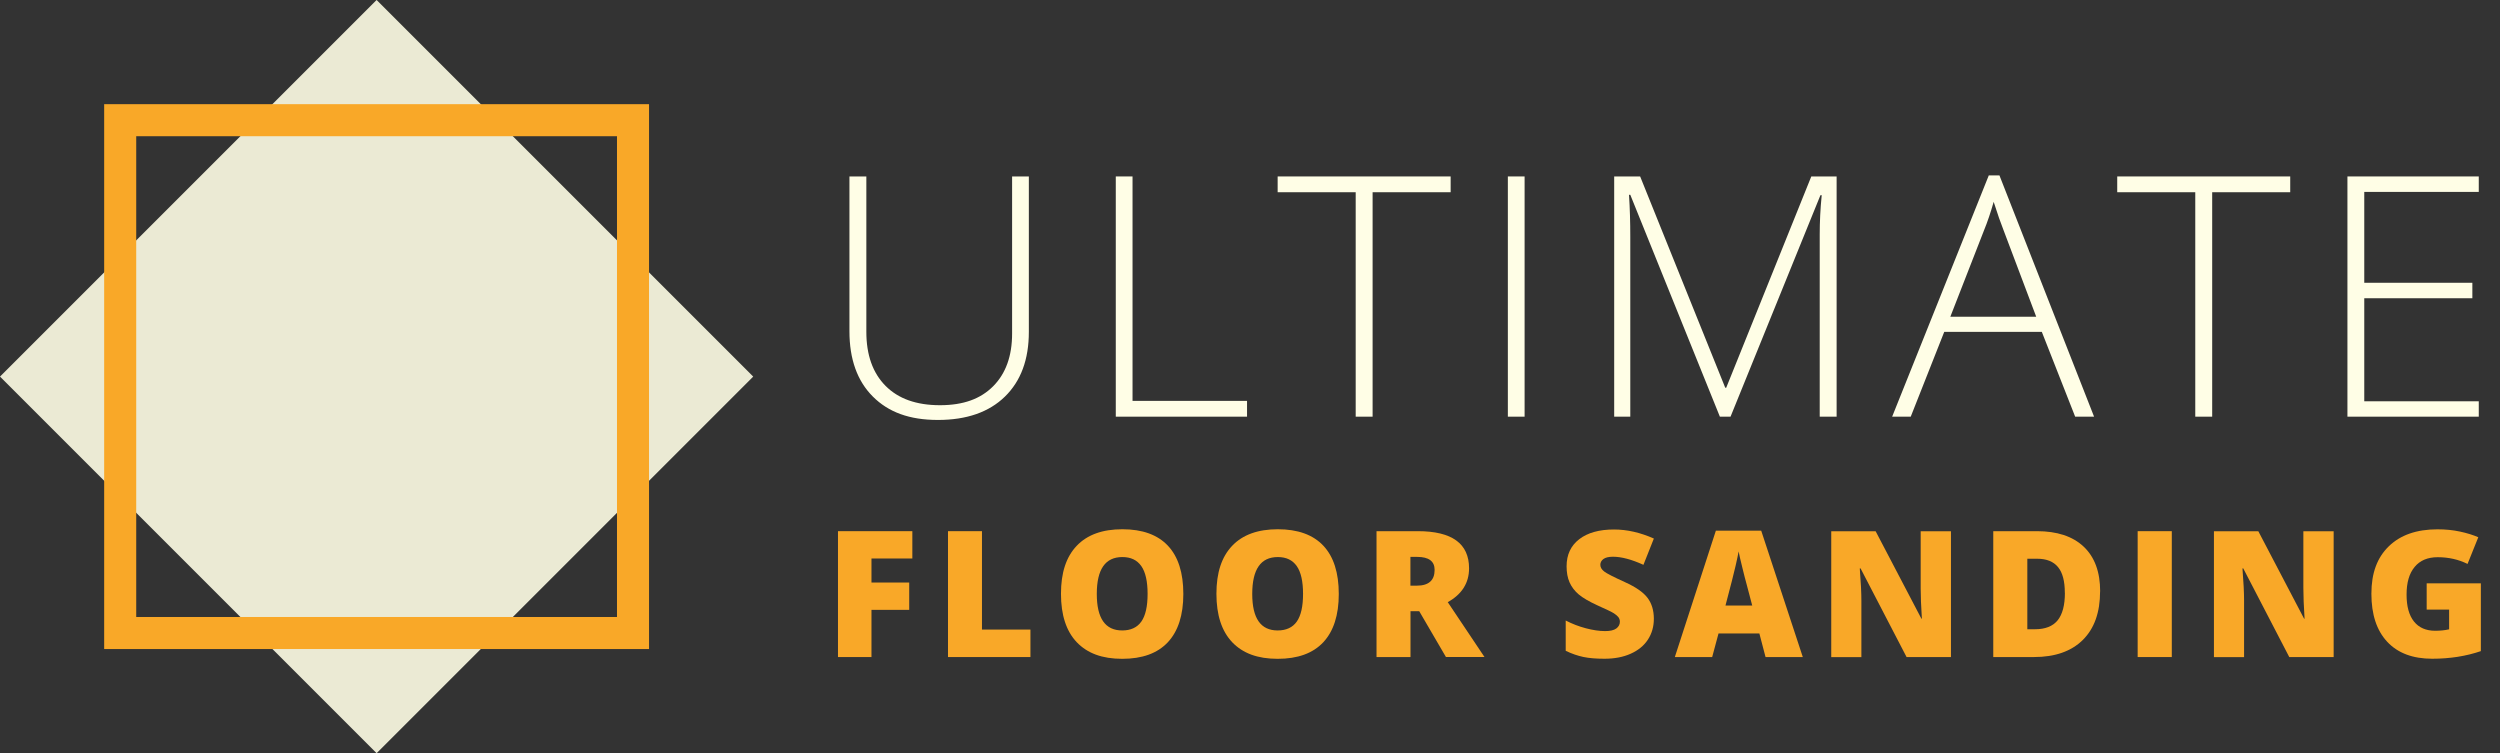 <?xml version="1.0" encoding="UTF-8"?>
<svg id="Layer_1" data-name="Layer 1" xmlns="http://www.w3.org/2000/svg" viewBox="0 0 312 94">
  <rect x="0" y="0" width="312" height="94" fill="#333333" stroke="none"/>
  <defs>
    <style>
      .cls-1, .cls-2 {
        isolation: isolate;
      }

      .cls-3 {
        fill: #f9a828;
      }

      .cls-3, .cls-4, .cls-2 {
        stroke-width: 0px;
      }

      .cls-4, .cls-2 {
        fill: #fffee6;
      }

      .cls-2 {
        opacity: .9;
      }
    </style>
  </defs>
  <g class="cls-1">
    <path class="cls-4" d="M128.4,22.02v19.4c0,3.45-1,6.14-2.99,8.08s-4.78,2.91-8.35,2.91-6.18-.97-8.13-2.92c-1.95-1.95-2.92-4.67-2.92-8.15v-19.32h2.11v19.4c0,2.88.8,5.13,2.4,6.74,1.6,1.61,3.86,2.41,6.79,2.41s5.07-.79,6.64-2.37c1.57-1.58,2.36-3.77,2.36-6.57v-19.61h2.09Z"/>
    <path class="cls-4" d="M139.25,52v-29.98h2.09v28.01h14.29v1.97h-16.39Z"/>
    <path class="cls-4" d="M171.3,52h-2.11v-28.01h-9.74v-1.97h21.59v1.97h-9.74v28.01Z"/>
    <path class="cls-4" d="M188.18,52v-29.98h2.09v29.98h-2.09Z"/>
    <path class="cls-4" d="M214.64,52l-11.18-27.69h-.16c.11,1.7.16,3.43.16,5.21v22.48h-2.01v-29.98h3.24l10.62,26.37h.12l10.62-26.37h3.16v29.98h-2.11v-22.72c0-1.59.08-3.23.25-4.92h-.16l-11.22,27.64h-1.33Z"/>
    <path class="cls-4" d="M254.82,41.42h-12.18l-4.18,10.58h-2.32l12.06-30.11h1.33l11.81,30.11h-2.36l-4.16-10.58ZM243.39,39.53h10.73l-4.08-10.81c-.34-.85-.75-2.02-1.23-3.53-.37,1.31-.77,2.5-1.21,3.57l-4.2,10.77Z"/>
    <path class="cls-4" d="M276.08,52h-2.11v-28.01h-9.74v-1.97h21.59v1.97h-9.74v28.01Z"/>
    <path class="cls-4" d="M309.35,52h-16.39v-29.98h16.39v1.93h-14.29v11.34h13.49v1.93h-13.49v12.86h14.29v1.93Z"/>
  </g>
  <g class="cls-1">
    <path class="cls-3" d="M108.76,82h-4.18v-15.71h9.28v3.41h-5.1v3h4.71v3.41h-4.71v5.9Z"/>
    <path class="cls-3" d="M118.31,82v-15.71h4.24v12.28h6.05v3.43h-10.29Z"/>
    <path class="cls-3" d="M147.68,74.13c0,2.64-.65,4.65-1.94,6.03-1.3,1.38-3.19,2.06-5.69,2.06s-4.35-.69-5.67-2.07c-1.31-1.38-1.97-3.39-1.97-6.04s.65-4.61,1.96-5.99c1.31-1.38,3.21-2.07,5.7-2.07s4.39.68,5.68,2.05,1.93,3.38,1.93,6.03ZM136.88,74.13c0,3.04,1.06,4.55,3.17,4.55,1.07,0,1.87-.37,2.39-1.11.52-.74.78-1.89.78-3.45s-.26-2.73-.79-3.48c-.53-.75-1.31-1.12-2.36-1.12-2.13,0-3.19,1.53-3.19,4.6Z"/>
    <path class="cls-3" d="M167.08,74.13c0,2.64-.65,4.65-1.94,6.03-1.3,1.38-3.19,2.06-5.69,2.06s-4.35-.69-5.67-2.07c-1.31-1.38-1.97-3.39-1.97-6.04s.65-4.61,1.96-5.99c1.31-1.38,3.21-2.07,5.7-2.07s4.39.68,5.68,2.05,1.93,3.38,1.93,6.03ZM156.28,74.13c0,3.04,1.06,4.55,3.17,4.55,1.07,0,1.87-.37,2.39-1.11s.78-1.89.78-3.45-.26-2.73-.79-3.48c-.53-.75-1.31-1.12-2.36-1.12-2.13,0-3.19,1.53-3.19,4.6Z"/>
    <path class="cls-3" d="M176.03,76.29v5.71h-4.24v-15.71h5.15c4.27,0,6.4,1.55,6.4,4.64,0,1.82-.89,3.23-2.66,4.22l4.58,6.84h-4.81l-3.33-5.71h-1.07ZM176.03,73.09h.79c1.48,0,2.22-.66,2.22-1.97,0-1.08-.73-1.62-2.18-1.62h-.84v3.59Z"/>
    <path class="cls-3" d="M206.4,77.23c0,.97-.25,1.84-.74,2.59-.49.76-1.21,1.34-2.14,1.76-.93.42-2.02.63-3.28.63-1.05,0-1.92-.07-2.63-.22-.71-.15-1.45-.4-2.21-.77v-3.78c.81.42,1.65.74,2.52.97.87.23,1.68.35,2.41.35.63,0,1.09-.11,1.39-.33.29-.22.44-.5.44-.84,0-.21-.06-.4-.18-.56-.12-.16-.31-.32-.57-.49s-.96-.5-2.09-1.01c-1.02-.47-1.79-.92-2.3-1.35s-.89-.94-1.14-1.5-.37-1.24-.37-2.01c0-1.45.53-2.57,1.58-3.38s2.5-1.21,4.34-1.21c1.62,0,3.28.38,4.97,1.13l-1.3,3.28c-1.47-.67-2.74-1.01-3.8-1.01-.55,0-.95.1-1.2.29-.25.19-.38.43-.38.72,0,.31.16.58.48.83s1.18.69,2.59,1.33c1.35.61,2.29,1.26,2.82,1.96.53.7.79,1.58.79,2.64Z"/>
    <path class="cls-3" d="M220.34,82l-.77-2.94h-5.1l-.79,2.94h-4.66l5.12-15.77h5.66l5.19,15.77h-4.64ZM218.68,75.58l-.68-2.58c-.16-.57-.35-1.31-.57-2.22s-.38-1.56-.45-1.96c-.06.37-.19.97-.38,1.8-.19.84-.61,2.49-1.26,4.95h3.34Z"/>
    <path class="cls-3" d="M243.5,82h-5.56l-5.74-11.06h-.1c.14,1.74.2,3.07.2,3.99v7.08h-3.76v-15.71h5.54l5.71,10.91h.06c-.1-1.58-.15-2.85-.15-3.81v-7.1h3.78v15.71Z"/>
    <path class="cls-3" d="M262.09,73.81c0,2.62-.72,4.64-2.16,6.06-1.44,1.42-3.47,2.13-6.09,2.13h-5.08v-15.71h5.44c2.52,0,4.47.64,5.84,1.93,1.37,1.29,2.06,3.15,2.06,5.59ZM257.69,73.97c0-1.44-.28-2.51-.85-3.2s-1.43-1.04-2.59-1.04h-1.24v8.8h.95c1.29,0,2.23-.37,2.84-1.12.6-.75.9-1.89.9-3.43Z"/>
    <path class="cls-3" d="M266.78,82v-15.71h4.26v15.71h-4.26Z"/>
    <path class="cls-3" d="M291.26,82h-5.56l-5.74-11.06h-.1c.14,1.74.2,3.07.2,3.99v7.08h-3.76v-15.71h5.54l5.71,10.91h.06c-.1-1.58-.15-2.85-.15-3.81v-7.1h3.78v15.71Z"/>
    <path class="cls-3" d="M302.83,72.8h6.78v8.46c-1.84.63-3.86.95-6.07.95-2.42,0-4.29-.7-5.61-2.11s-1.98-3.41-1.98-6,.72-4.51,2.17-5.92c1.45-1.41,3.47-2.12,6.08-2.12.99,0,1.92.09,2.8.28s1.64.42,2.29.71l-1.34,3.33c-1.13-.56-2.37-.84-3.73-.84-1.24,0-2.2.4-2.87,1.21-.68.81-1.01,1.96-1.01,3.45s.31,2.59.92,3.36c.61.77,1.5,1.16,2.65,1.16.63,0,1.21-.06,1.74-.18v-2.46h-2.8v-3.28Z"/>
  </g>
  <path id="Path_789" data-name="Path 789" class="cls-2" d="M0,47L47,0l47,47-47,47L0,47Z"/>
  <path id="Path_2186" data-name="Path 2186" class="cls-3" d="M17,17v60h60V17H17M13,13h68v68H13V13Z"/>
</svg>